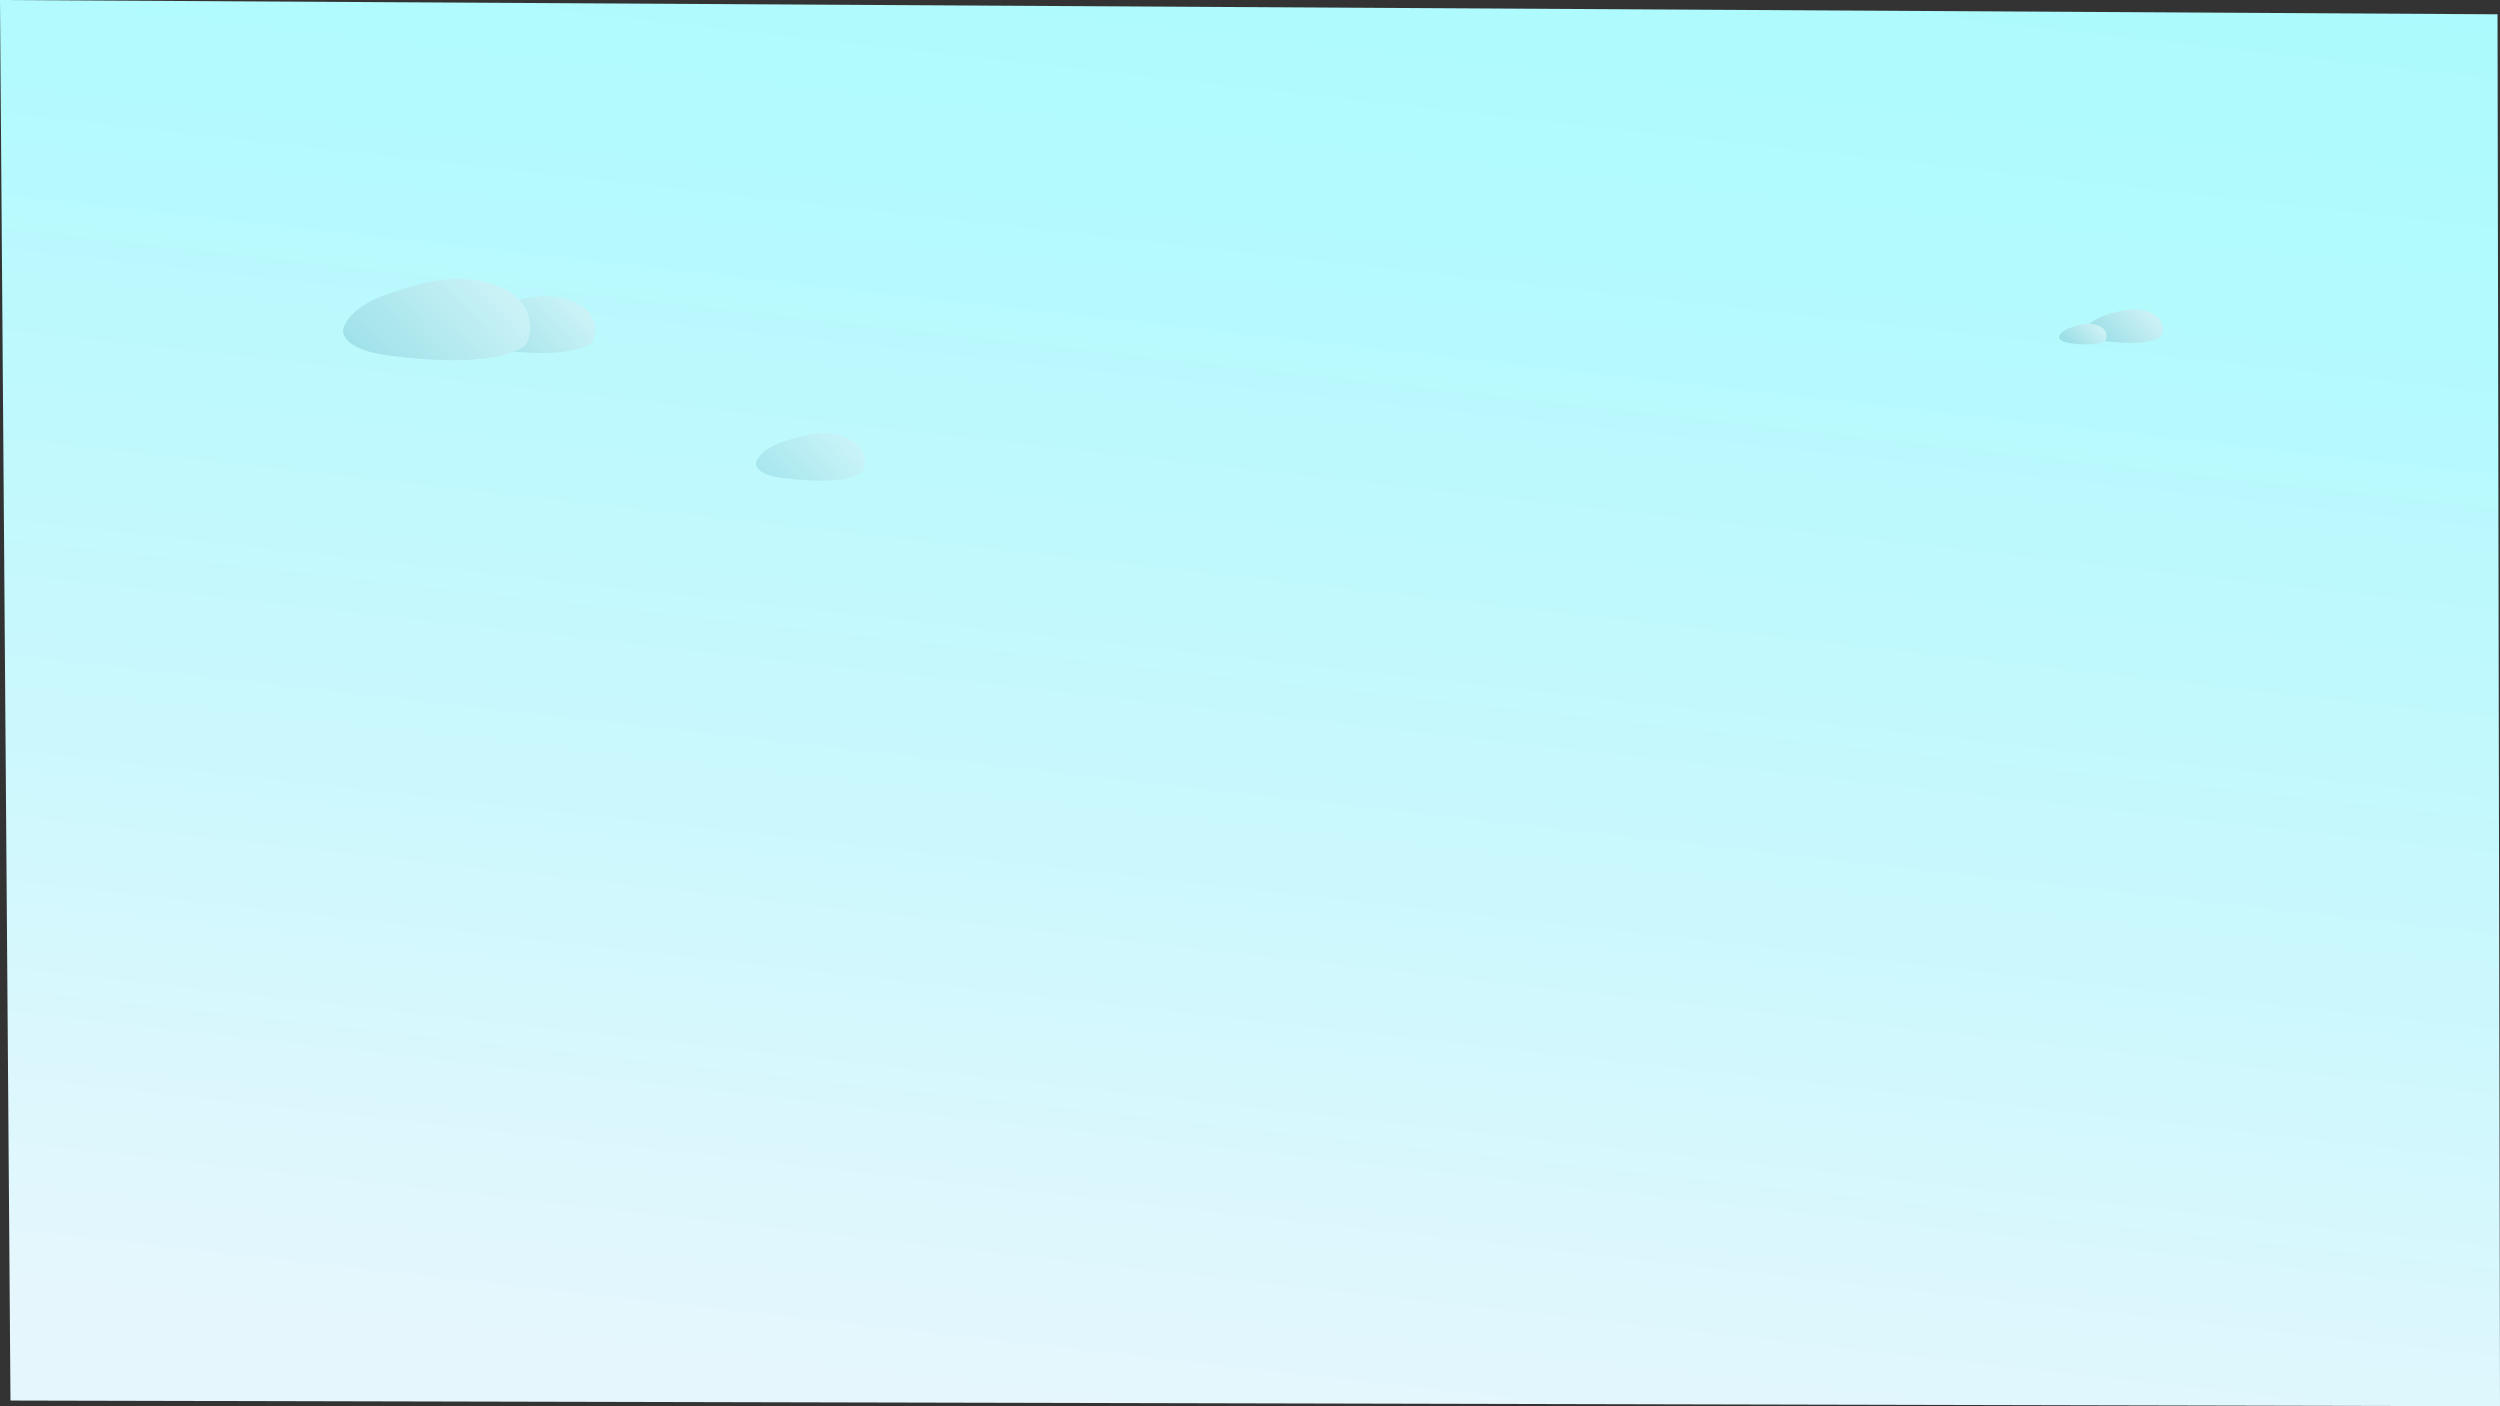 <svg id="Layer_1" data-name="Layer 1" xmlns="http://www.w3.org/2000/svg" xmlns:xlink="http://www.w3.org/1999/xlink" width="1600" height="900" viewBox="0 0 1600 900">
  <rect x="0" y="0" width="1600" height="900" fill="#333333" stroke="none"/>
  <defs>
    <style>
      .cls-1 {
        fill: url(#linear-gradient);
      }

      .cls-2 {
        opacity: 0.6;
      }

      .cls-3 {
        fill: url(#linear-gradient-2);
      }

      .cls-4 {
        opacity: 0.79;
        fill: url(#linear-gradient-3);
      }

      .cls-5 {
        fill: url(#linear-gradient-4);
      }

      .cls-6 {
        opacity: 0.72;
      }

      .cls-7 {
        fill: url(#linear-gradient-5);
      }

      .cls-8 {
        fill: url(#linear-gradient-6);
      }
    </style>
    <linearGradient id="linear-gradient" x1="920.84" y1="2044.95" x2="921.48" y2="2045.01" gradientTransform="matrix(334.04, -1651.37, -1651.37, -334.04, 3070120.12, 2204663.7)" gradientUnits="userSpaceOnUse">
      <stop offset="0" stop-color="#e5f7fd"/>
      <stop offset="0.34" stop-color="#caf8fd"/>
      <stop offset="0.7" stop-color="#b3fafd"/>
      <stop offset="0.93" stop-color="#abfafd"/>
    </linearGradient>
    <linearGradient id="linear-gradient-2" x1="299.81" y1="252.9" x2="371.37" y2="181.29" gradientUnits="userSpaceOnUse">
      <stop offset="0.15" stop-color="#82cdd9"/>
      <stop offset="0.9" stop-color="#d7eef4"/>
    </linearGradient>
    <linearGradient id="linear-gradient-3" x1="485.59" y1="330.26" x2="545.5" y2="270.3" xlink:href="#linear-gradient-2"/>
    <linearGradient id="linear-gradient-4" x1="222.71" y1="269.32" x2="325.54" y2="166.42" xlink:href="#linear-gradient-2"/>
    <linearGradient id="linear-gradient-5" x1="1336.25" y1="235.41" x2="1378.54" y2="193.1" xlink:href="#linear-gradient-2"/>
    <linearGradient id="linear-gradient-6" x1="1318.63" y1="230.31" x2="1344.72" y2="204.2" xlink:href="#linear-gradient-2"/>
  </defs>
  <g>
    <polygon class="cls-1" points="6.71 896.35 0 0 1598.42 9.15 1600 900 6.71 896.35"/>
    <g class="cls-2">
      <path class="cls-3" d="M297.7,212.05s1.48-9.37,20.21-15.78,34.51-9.85,50.77-2.46,12.82,24.15,9.37,26.12c-6.7,3.83-21.13,8.86-59.64,3.95C295.24,220.92,297.7,212.05,297.7,212.05Z"/>
      <path class="cls-4" d="M483.83,296.06s1.23-7.84,16.92-13.21,28.88-8.25,42.5-2.06S554,301,551.09,302.66c-5.6,3.21-17.69,7.42-49.93,3.3C481.76,303.49,483.83,296.06,483.83,296.06Z"/>
      <path class="cls-5" d="M219.69,210.62s2.12-13.46,29-22.66,49.58-14.17,73-3.54,18.41,34.7,13.45,37.53c-9.62,5.5-30.35,12.74-85.7,5.67C216.14,223.37,219.69,210.62,219.69,210.62Z"/>
    </g>
    <g class="cls-6">
      <path class="cls-7" d="M1335,211.27s.88-5.53,12-9.32,20.39-5.82,30-1.45,7.57,14.27,5.54,15.43c-4,2.27-12.49,5.24-35.25,2.34C1333.55,216.52,1335,211.27,1335,211.27Z"/>
      <path class="cls-8" d="M1317.86,215.41s.54-3.41,7.37-5.75,12.58-3.59,18.51-.9,4.68,8.81,3.42,9.53c-2.44,1.4-7.71,3.23-21.75,1.44C1317,218.65,1317.86,215.41,1317.86,215.41Z"/>
    </g>
  </g>
</svg>
